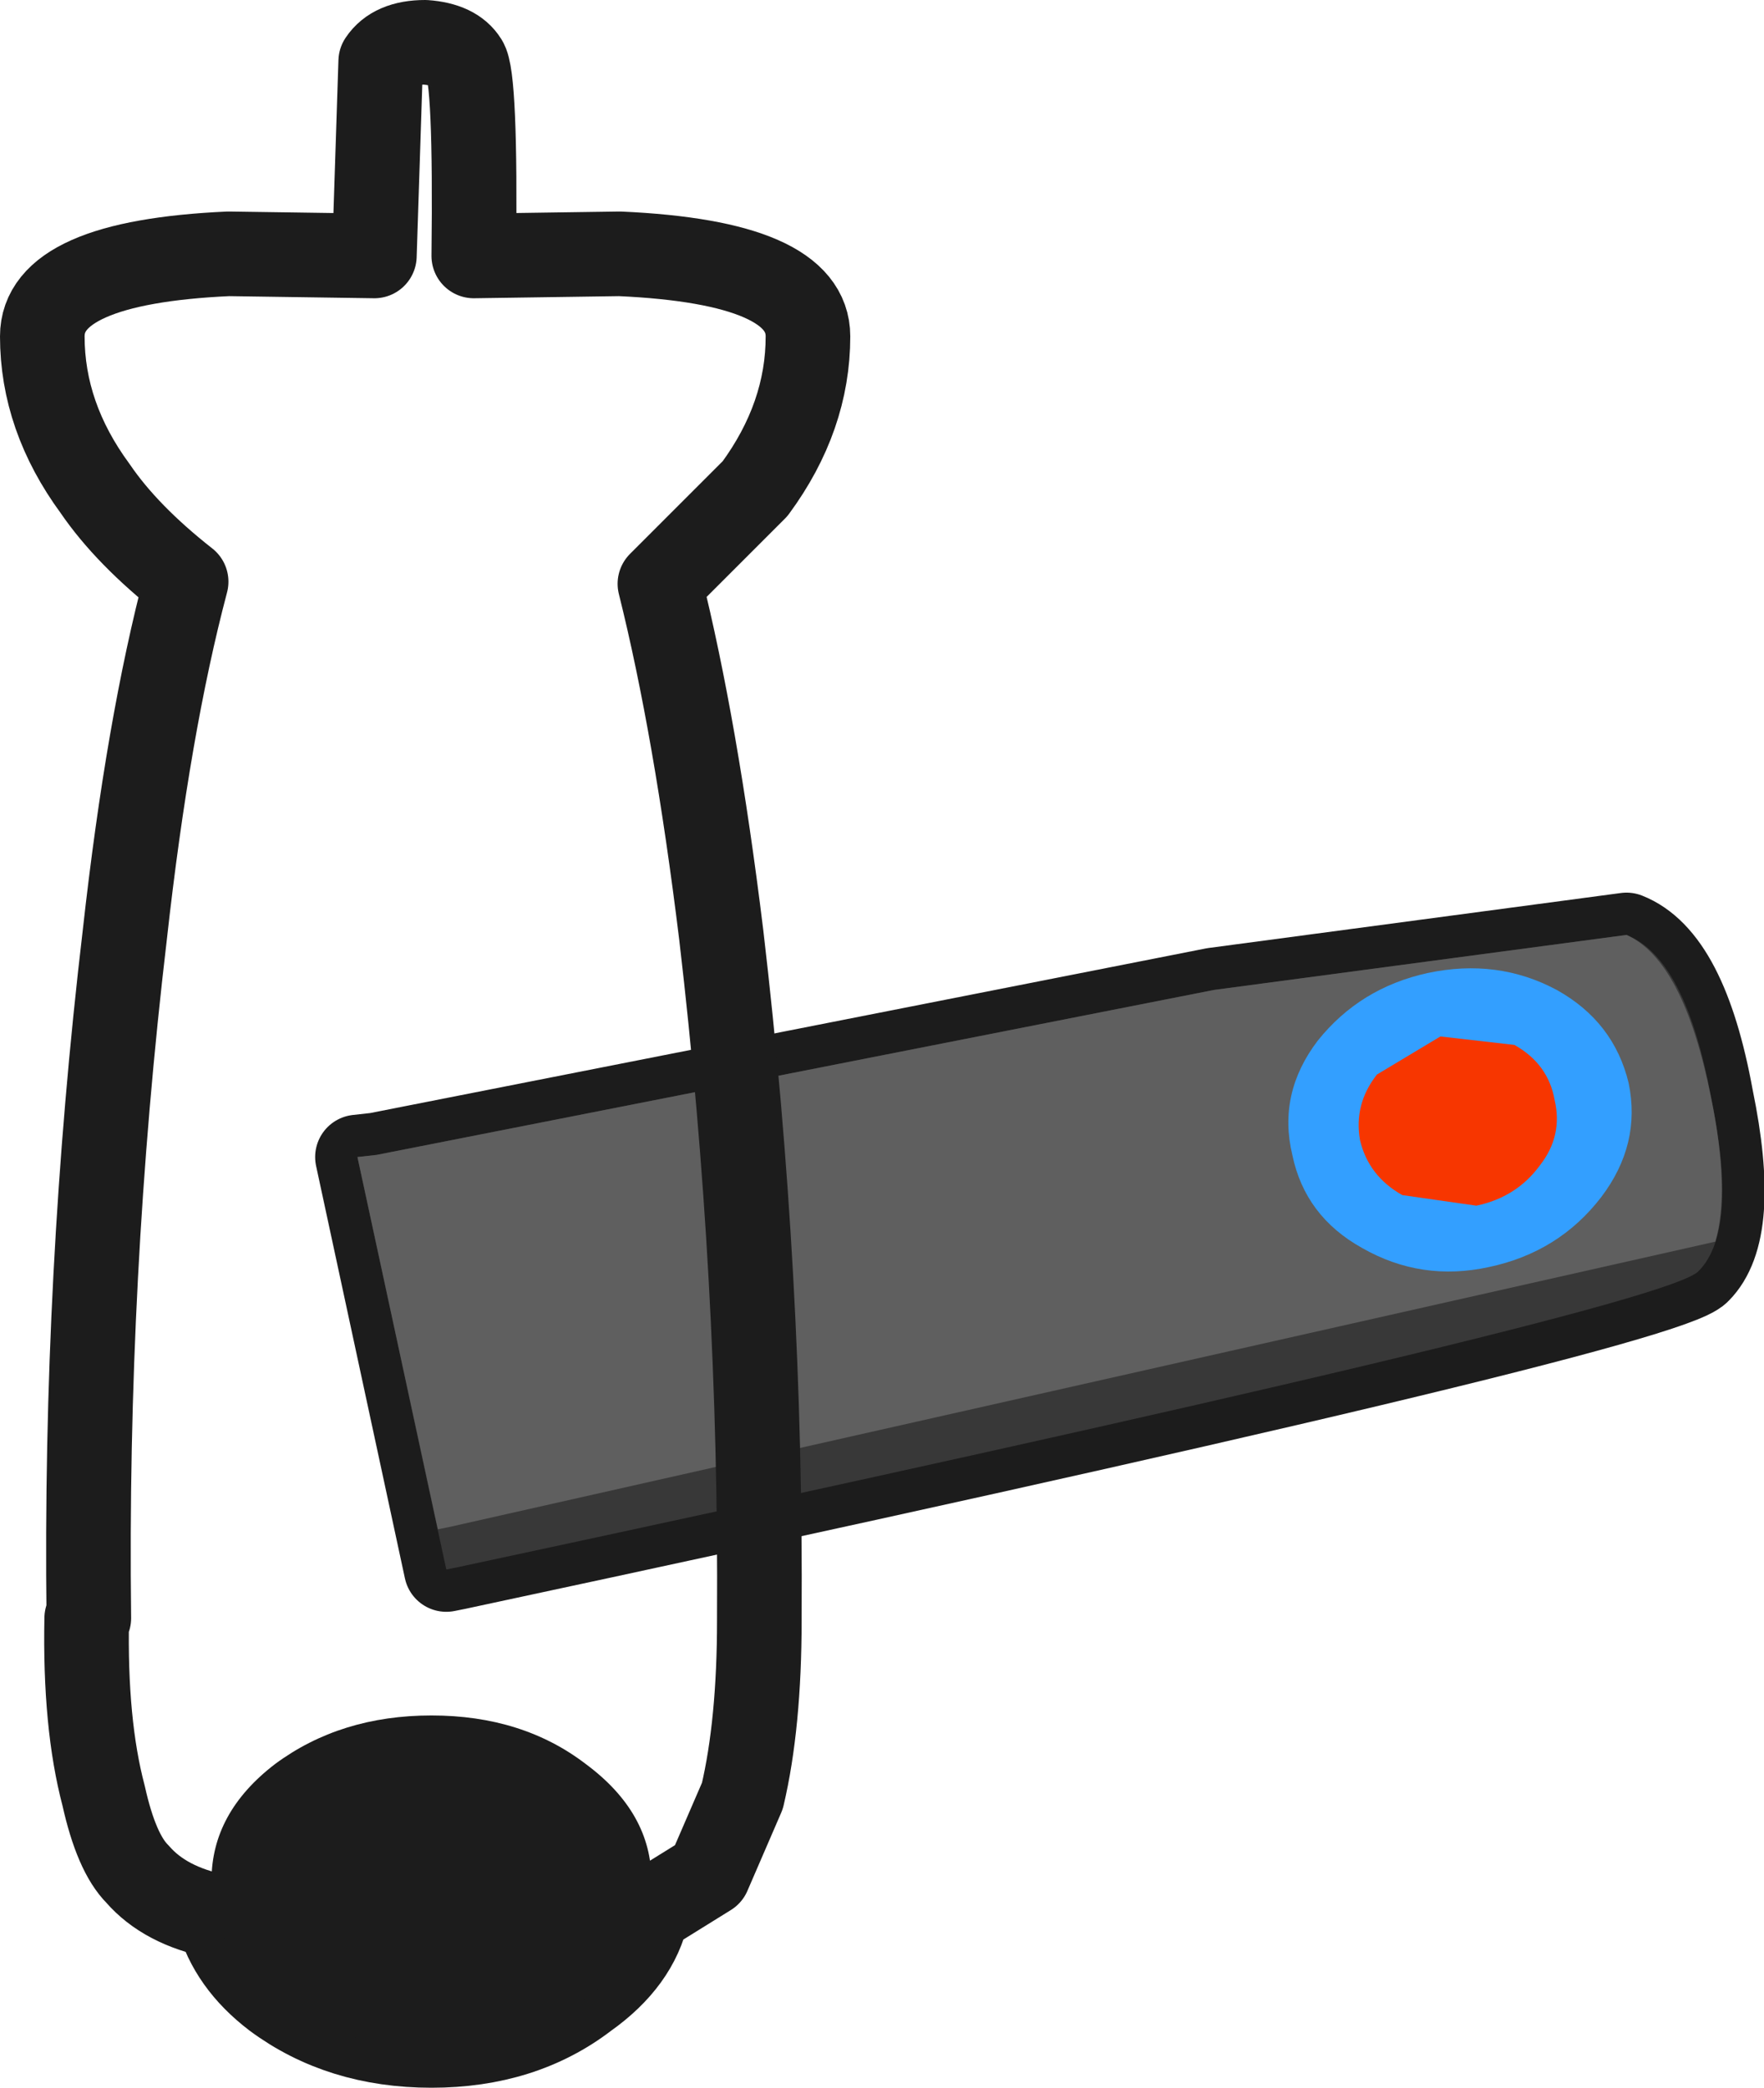 <?xml version="1.0" encoding="UTF-8" standalone="no"?>
<svg xmlns:xlink="http://www.w3.org/1999/xlink" height="49.35px" width="41.7px" xmlns="http://www.w3.org/2000/svg">
  <g transform="matrix(1.0, 0.0, 0.0, 1.0, 9.45, 27.95)">
    <path d="M29.0 -5.85 Q30.4 -5.3 31.0 -2.0 31.65 1.15 30.7 2.1 29.85 3.0 1.35 9.1 L1.1 9.15 -1.0 -0.6 -0.55 -0.65 19.25 -4.55 29.0 -5.85 Z" fill="none" stroke="#1c1c1c" stroke-linecap="round" stroke-linejoin="round" stroke-width="2.0"/>
    <path d="M29.0 -5.85 Q30.4 -5.3 31.0 -2.0 31.65 1.15 30.7 2.1 29.85 3.0 1.35 9.1 L1.1 9.15 -1.0 -0.6 -0.55 -0.65 19.25 -4.55 29.0 -5.85" fill="#383838" fill-rule="evenodd" stroke="none"/>
    <path d="M31.0 -2.0 Q31.45 0.2 31.1 1.4 L1.15 8.15 0.9 8.2 -1.0 -0.6 -0.55 -0.65 19.25 -4.55 29.0 -5.85 Q30.35 -5.25 31.0 -2.0" fill="#5f5f5f" fill-rule="evenodd" stroke="none"/>
    <path d="M27.35 -4.55 Q28.7 -3.8 29.05 -2.35 29.35 -0.9 28.4 0.35 27.4 1.65 25.75 2.0 24.15 2.35 22.75 1.55 21.4 0.8 21.1 -0.65 20.75 -2.1 21.7 -3.35 22.7 -4.6 24.3 -4.95 25.95 -5.3 27.35 -4.55" fill="#339fff" fill-rule="evenodd" stroke="none"/>
    <path d="M26.35 -3.25 L24.6 -3.45 23.1 -2.55 Q22.55 -1.85 22.7 -1.0 22.9 -0.15 23.7 0.3 L25.45 0.55 Q26.4 0.35 26.95 -0.4 27.5 -1.1 27.3 -1.95 27.15 -2.8 26.35 -3.25" fill="#f73600" fill-rule="evenodd" stroke="none"/>
    <path d="M7.6 -5.85 Q8.55 2.25 8.5 10.3 L8.5 10.35 Q8.5 12.8 8.1 14.5 L7.3 16.35 5.85 17.25 Q5.6 18.4 4.4 19.25 2.9 20.4 0.75 20.4 -1.4 20.4 -2.95 19.25 -4.0 18.45 -4.3 17.35 -5.55 17.1 -6.2 16.35 -6.7 15.85 -7.0 14.5 -7.45 12.8 -7.4 10.3 L-7.35 10.3 Q-7.45 2.2 -6.5 -5.85 -5.95 -10.8 -5.05 -14.2 -6.45 -15.3 -7.2 -16.4 -8.45 -18.1 -8.45 -20.0 -8.45 -21.75 -4.05 -21.95 L-0.6 -21.9 -0.45 -26.5 Q-0.15 -26.95 0.6 -26.95 1.3 -26.9 1.55 -26.5 1.8 -26.15 1.75 -21.9 L5.2 -21.95 Q9.65 -21.75 9.65 -20.0 9.65 -18.1 8.4 -16.4 L6.15 -14.15 Q7.0 -10.75 7.6 -5.85 Z" fill="none" stroke="#1c1c1c" stroke-linecap="round" stroke-linejoin="round" stroke-width="2.0"/>
    <path d="M4.4 13.75 Q5.95 14.9 5.95 16.5 5.95 18.15 4.4 19.3 2.9 20.45 0.75 20.45 -1.4 20.45 -2.95 19.3 -4.45 18.15 -4.45 16.5 -4.45 14.9 -2.95 13.75 -1.4 12.6 0.75 12.6 2.9 12.6 4.4 13.75" fill="#1c1c1c" fill-rule="evenodd" stroke="none"/>
  </g>
</svg>
